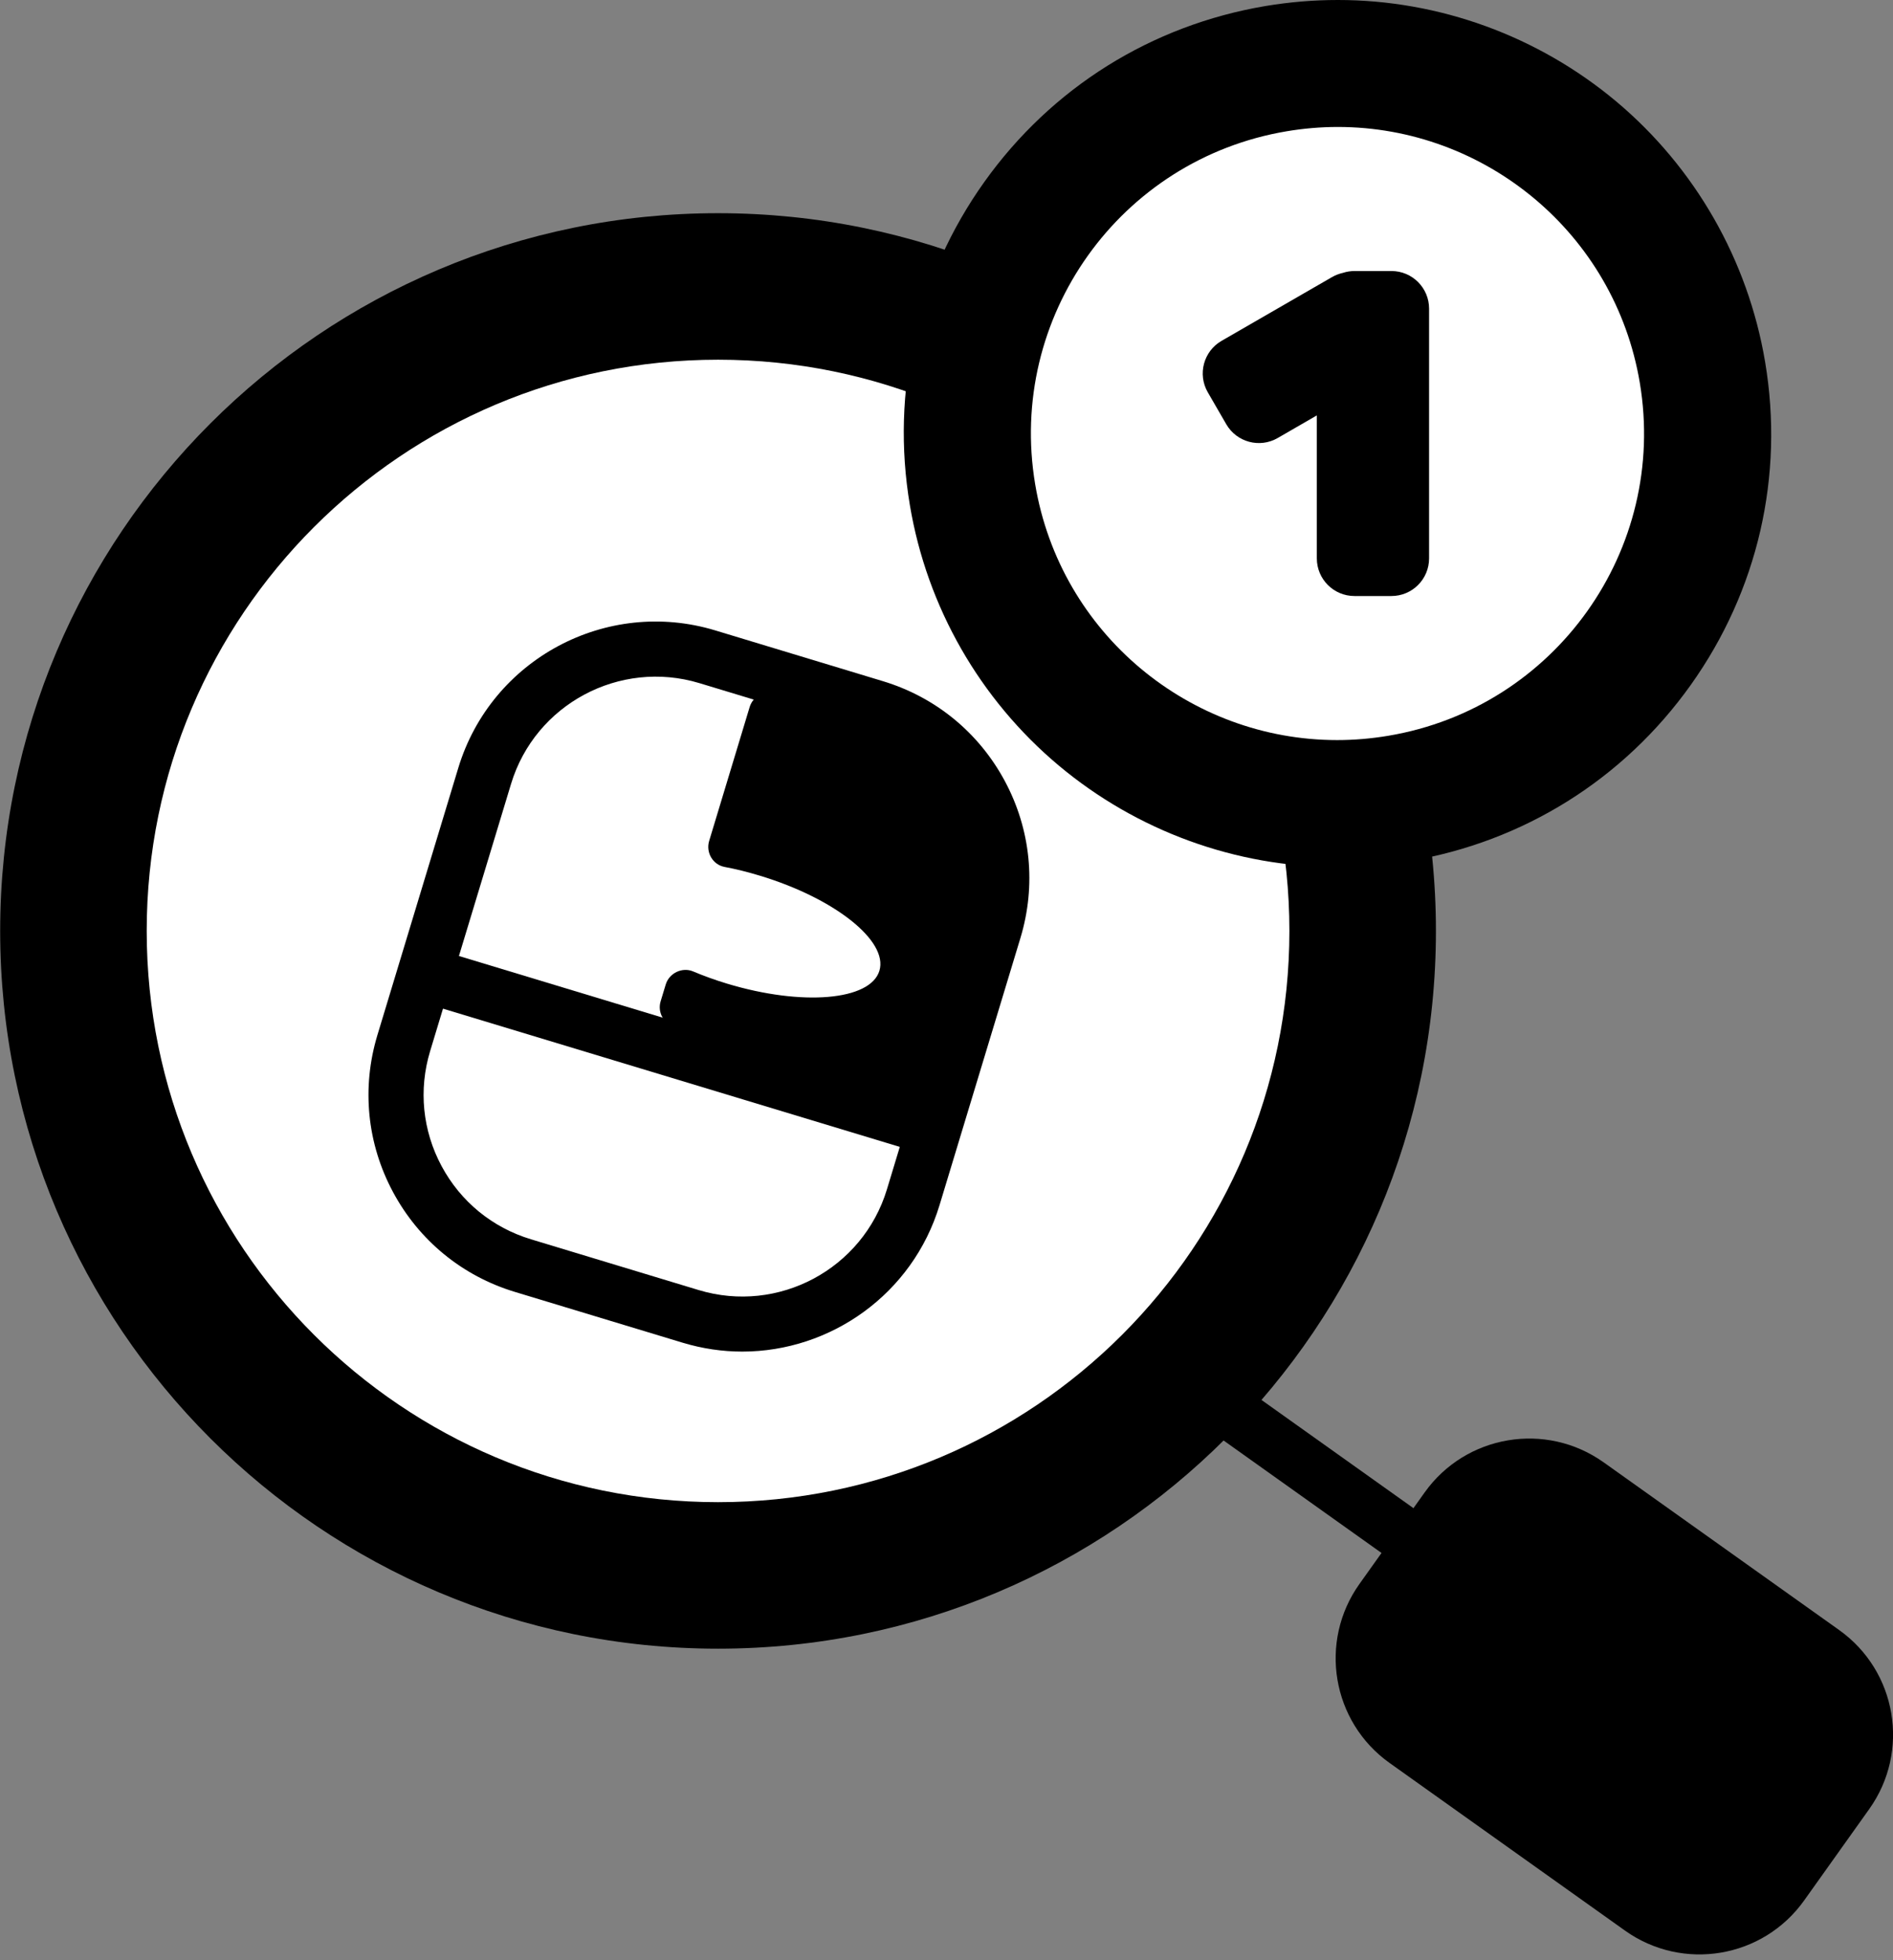 <svg width="168" height="174" viewBox="0 0 168 174" fill="none" xmlns="http://www.w3.org/2000/svg">
<rect x="0" y="0" width="168" height="174" fill="#808080" stroke="none"/>
<g clip-path="url(#clip0_431_7245)">
<path d="M109.48 122.505L106.646 126.482L156.827 162.223L159.66 158.245L109.48 122.505Z" fill="black"/>
<path d="M63.726 146.346C98.912 146.346 127.436 117.821 127.436 82.635C127.436 47.448 98.912 18.924 63.726 18.924C28.539 18.924 0.015 47.448 0.015 82.635C0.015 117.821 28.539 146.346 63.726 146.346Z" fill="black"/>
<path d="M63.725 133.341C91.729 133.341 114.431 110.639 114.431 82.635C114.431 54.631 91.729 31.93 63.725 31.93C35.721 31.93 13.02 54.631 13.02 82.635C13.02 110.639 35.721 133.341 63.725 133.341Z" fill="white"/>
<path d="M126.432 132.481L120.652 140.596C117 145.723 118.196 152.839 123.323 156.491L144.216 171.371C149.343 175.023 156.459 173.827 160.111 168.7L165.89 160.585C169.542 155.458 168.346 148.342 163.219 144.69L142.327 129.81C137.2 126.158 130.083 127.354 126.432 132.481Z" fill="black"/>
<path d="M65.874 119.975C64.124 119.975 62.35 119.72 60.585 119.187L45.701 114.679C41.028 113.266 37.182 110.111 34.875 105.806C32.569 101.501 32.08 96.557 33.493 91.884L40.675 68.158C43.598 58.511 53.823 53.034 63.47 55.956L78.353 60.464C83.026 61.877 86.873 65.032 89.18 69.337C91.486 73.642 91.975 78.586 90.562 83.259L83.379 106.985C80.99 114.874 73.718 119.975 65.874 119.975ZM62.005 114.513C69.082 116.655 76.573 112.643 78.714 105.573L85.896 81.847C86.933 78.421 86.573 74.799 84.882 71.644C83.192 68.488 80.374 66.182 76.948 65.145L62.065 60.637C54.995 58.503 47.497 62.508 45.356 69.578L38.173 93.304C37.136 96.73 37.497 100.351 39.188 103.507C40.878 106.662 43.695 108.969 47.121 110.006L62.005 114.513Z" fill="black"/>
<path d="M76.7 63.957L68.781 61.56C67.827 61.267 66.813 61.808 66.528 62.77L62.936 74.648C62.628 75.67 63.259 76.759 64.304 76.954C65.348 77.15 66.362 77.405 67.429 77.728C74.093 79.742 78.849 83.528 78.045 86.173C77.241 88.817 71.193 89.328 64.529 87.315C63.462 86.992 62.448 86.624 61.501 86.225C60.555 85.827 59.39 86.368 59.082 87.39L58.631 88.878C58.338 89.832 58.879 90.846 59.841 91.132L81.434 97.668C82.388 97.961 83.402 97.42 83.688 96.458L87.451 84.032C90.028 75.527 85.22 66.541 76.708 63.964L76.7 63.957Z" fill="black"/>
<path d="M39.115 84.371L37.7 89.045L81.486 102.298L82.9 97.624L39.115 84.371Z" fill="black"/>
<path d="M118.662 71.329C102.584 71.329 88.978 59.804 86.303 43.921C83.305 26.063 95.394 9.091 113.252 6.093C115.063 5.793 116.904 5.635 118.729 5.635C134.807 5.635 148.421 17.16 151.088 33.042C154.086 50.901 141.997 67.873 124.139 70.871C122.328 71.171 120.488 71.329 118.662 71.329Z" fill="white"/>
<path d="M118.729 11.27C131.772 11.27 143.297 20.683 145.529 33.974C148.015 48.79 138.023 62.824 123.207 65.311C121.682 65.567 120.164 65.694 118.669 65.694C105.627 65.694 94.102 56.281 91.87 42.99C89.383 28.174 99.376 14.14 114.191 11.653C115.717 11.397 117.234 11.27 118.729 11.27ZM118.729 0C116.588 0 114.439 0.18 112.321 0.533C102.186 2.239 93.32 7.784 87.355 16.153C81.389 24.523 79.045 34.718 80.751 44.853C82.268 53.884 86.964 62.088 93.974 67.963C100.901 73.763 109.669 76.964 118.669 76.964C120.803 76.964 122.959 76.784 125.078 76.431C135.213 74.725 144.079 69.18 150.044 60.811C156.009 52.441 158.353 42.246 156.648 32.111C155.13 23.088 150.435 14.876 143.432 9.001C136.505 3.201 127.738 0 118.737 0L118.729 0Z" fill="black"/>
<path d="M123.485 24.057H120.209C119.849 24.057 119.503 24.117 119.18 24.222C118.849 24.297 118.526 24.417 118.211 24.598L108.414 30.255C106.813 31.179 106.265 33.223 107.189 34.823L108.827 37.655C109.751 39.256 111.795 39.804 113.395 38.88L116.866 36.874V49.564C116.866 51.412 118.361 52.907 120.209 52.907H123.485C125.333 52.907 126.828 51.412 126.828 49.564V27.4C126.828 25.552 125.333 24.057 123.485 24.057Z" fill="black"/>
</g>
<defs>
<clipPath id="clip0_431_7245">
<rect width="168" height="173.492" fill="white"/>
</clipPath>
</defs>
</svg>
